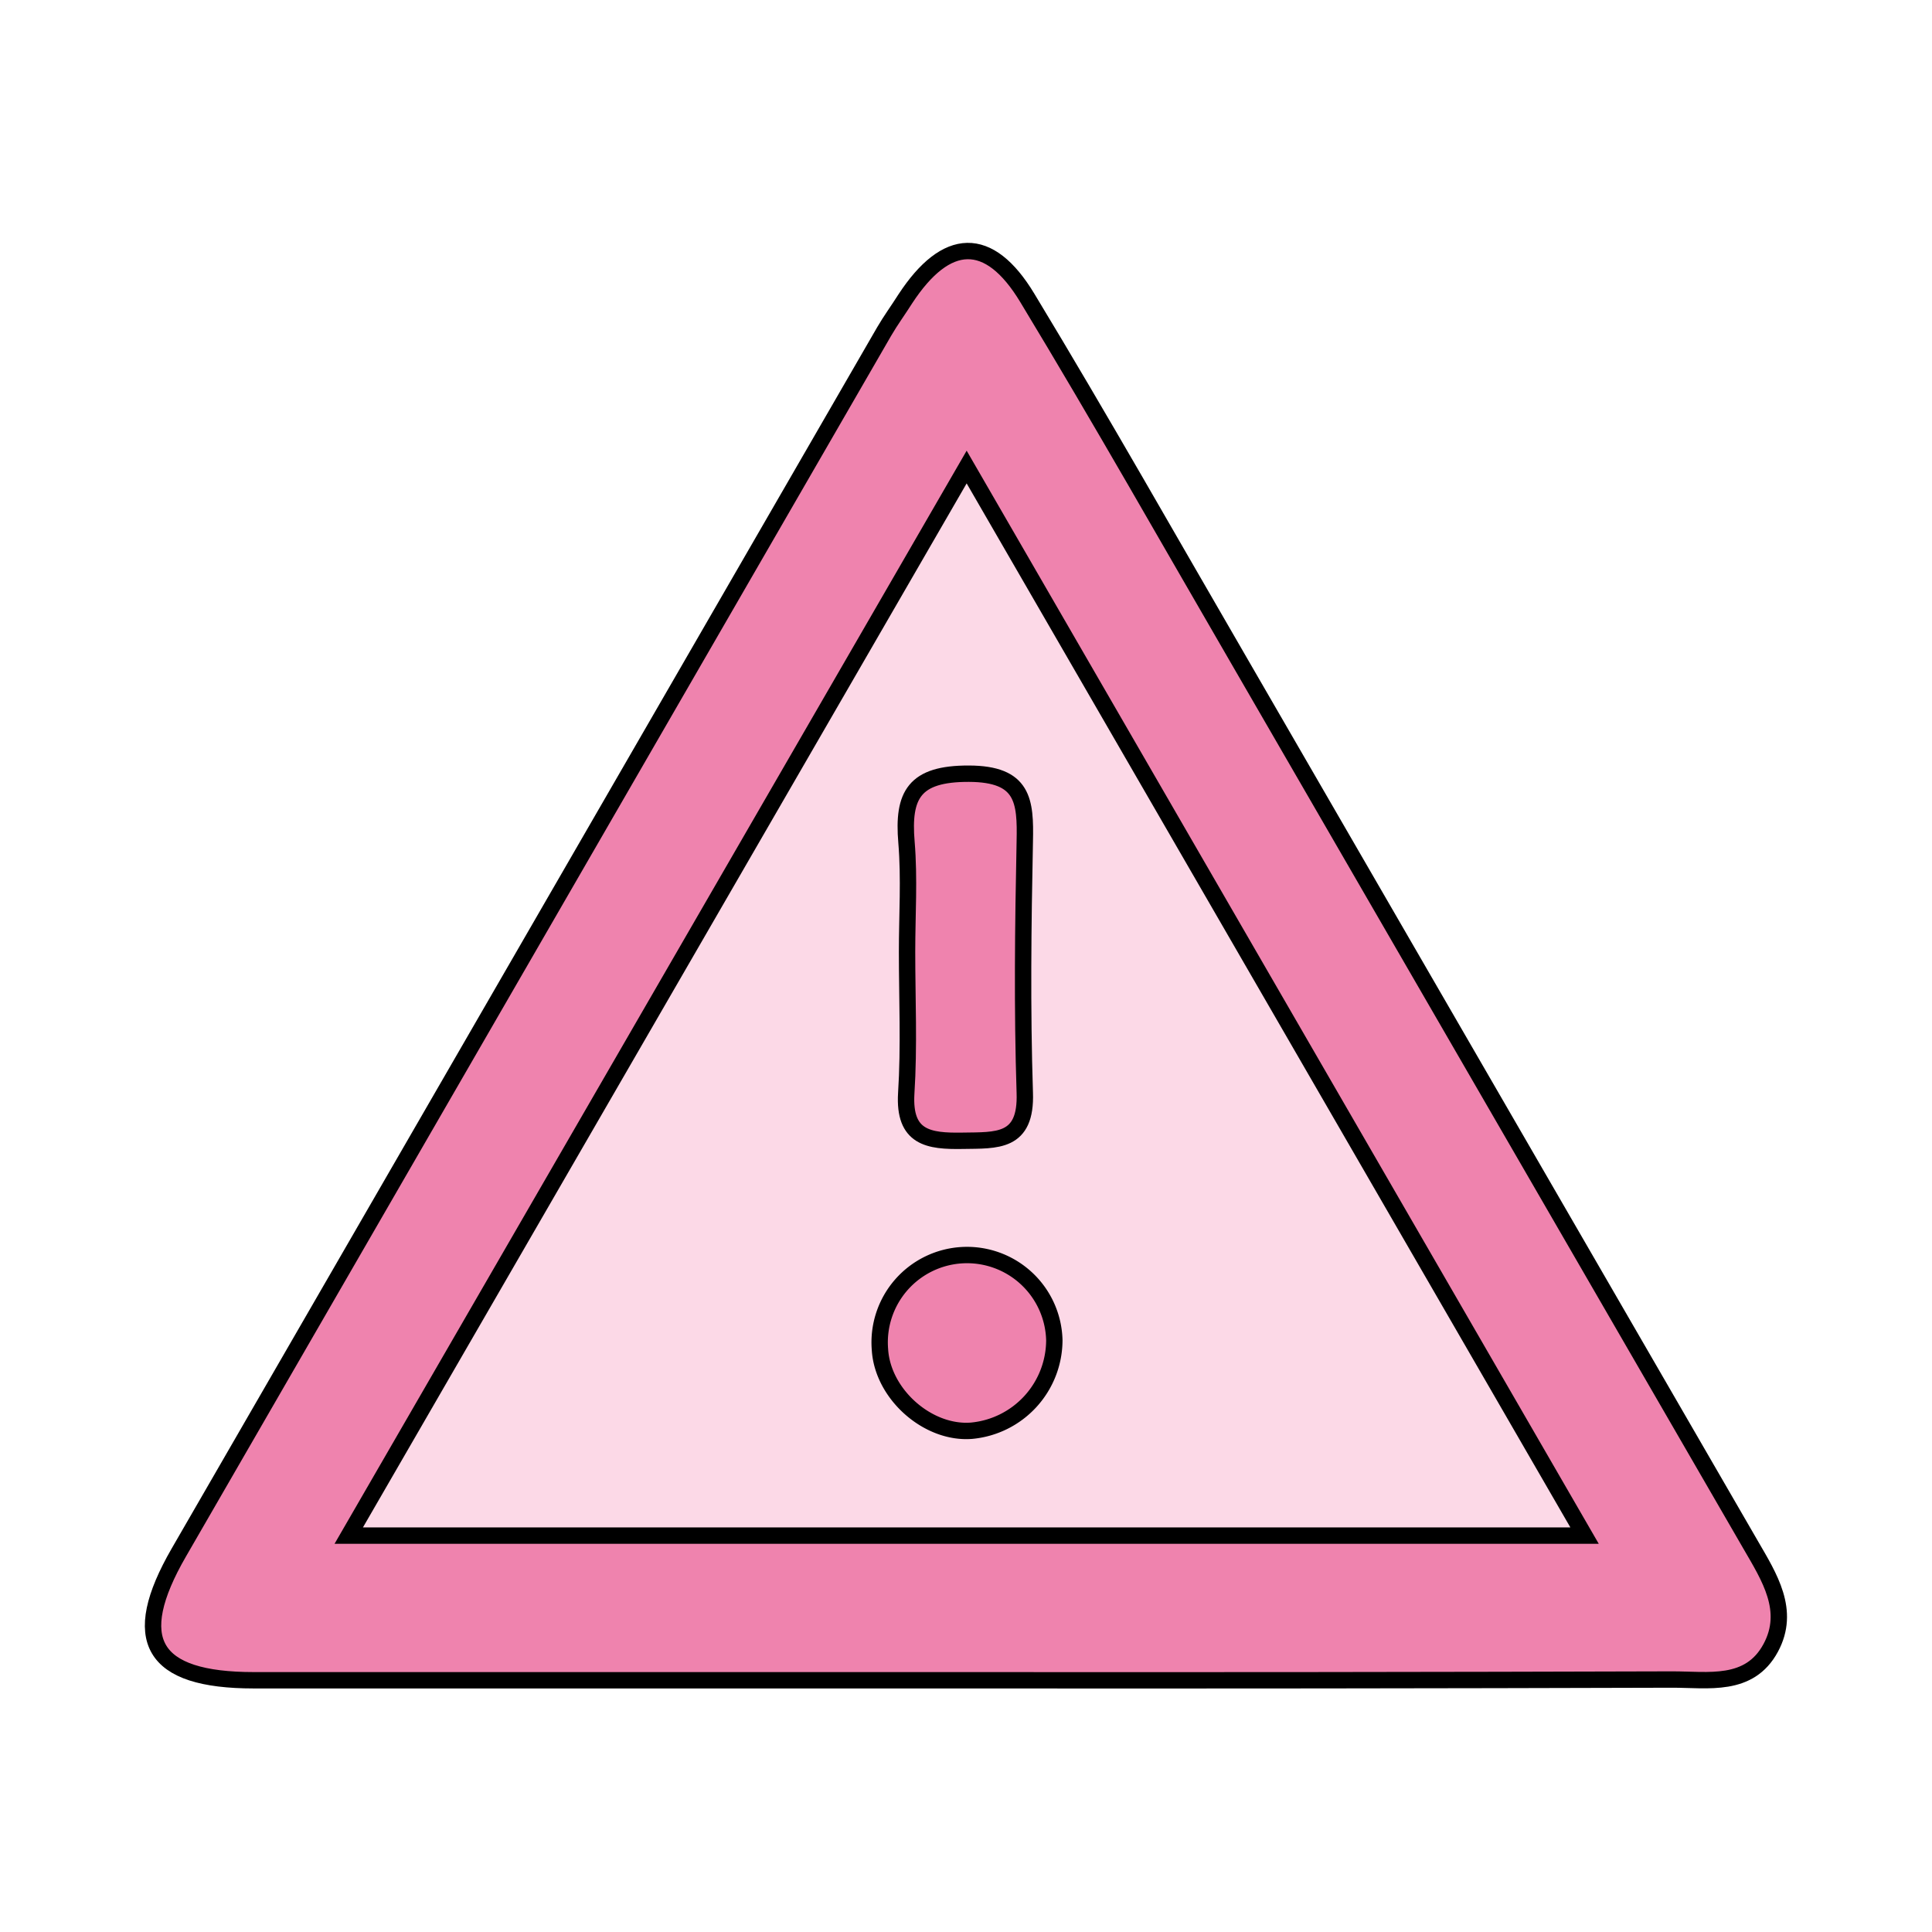 <svg xmlns="http://www.w3.org/2000/svg" viewBox="0 0 236 236"><defs><style>.cls-1{fill:none;}.cls-2{fill:#fcd9e7;}.cls-3{fill:#ef83ae;stroke:#000;stroke-miterlimit:10;stroke-width:2px;}</style></defs><g id="Capa_2" data-name="Capa 2"><g id="Capa_1-2" data-name="Capa 1"><rect class="cls-1" width="236" height="236"/><path class="cls-2" d="M42.63,187.58,118.08,57.05l75.48,130.53Zm68.17-71.32c0,5.77.27,11.56-.07,17.31-.32,5.43,2.71,5.86,6.89,5.78s7.81.28,7.59-5.87c-.36-10.22-.24-20.46,0-30.68.11-5-.07-8.27-6.83-8.29s-8.11,2.58-7.62,8.38C111.1,107.32,110.8,111.8,110.8,116.26Zm18,47.45a10.67,10.67,0,1,0-21.3,1.15c.33,5.44,5.84,10.32,11.17,9.91A11.14,11.14,0,0,0,128.79,163.71Z"/><path class="cls-3" d="M118,205.25q-43.52,0-87,0c-12.5,0-15.33-4.91-9.16-15.6Q64.93,115.06,108,40.5c.79-1.36,1.73-2.64,2.59-4,5-7.63,10.21-7.89,14.9-.11,9,14.87,17.55,30,26.26,45q31.07,53.67,62.11,107.34c2.27,3.92,4.9,8,2.44,12.56-2.61,4.85-7.65,3.86-12.05,3.87Q161.15,205.29,118,205.25Zm-75.4-17.67H193.56L118.08,57.05Z"/><path class="cls-3" d="M110.8,116.26c0-4.46.3-8.94-.07-13.37-.49-5.8.94-8.4,7.62-8.38s6.94,3.31,6.83,8.29c-.21,10.22-.33,20.46,0,30.68.22,6.15-3.43,5.8-7.59,5.87s-7.21-.35-6.89-5.78C111.07,127.82,110.8,122,110.8,116.26Z"/><path class="cls-3" d="M128.79,163.71a11.14,11.14,0,0,1-10.13,11.06c-5.33.41-10.84-4.47-11.17-9.91a10.67,10.67,0,1,1,21.3-1.15Z"/></g></g></svg>